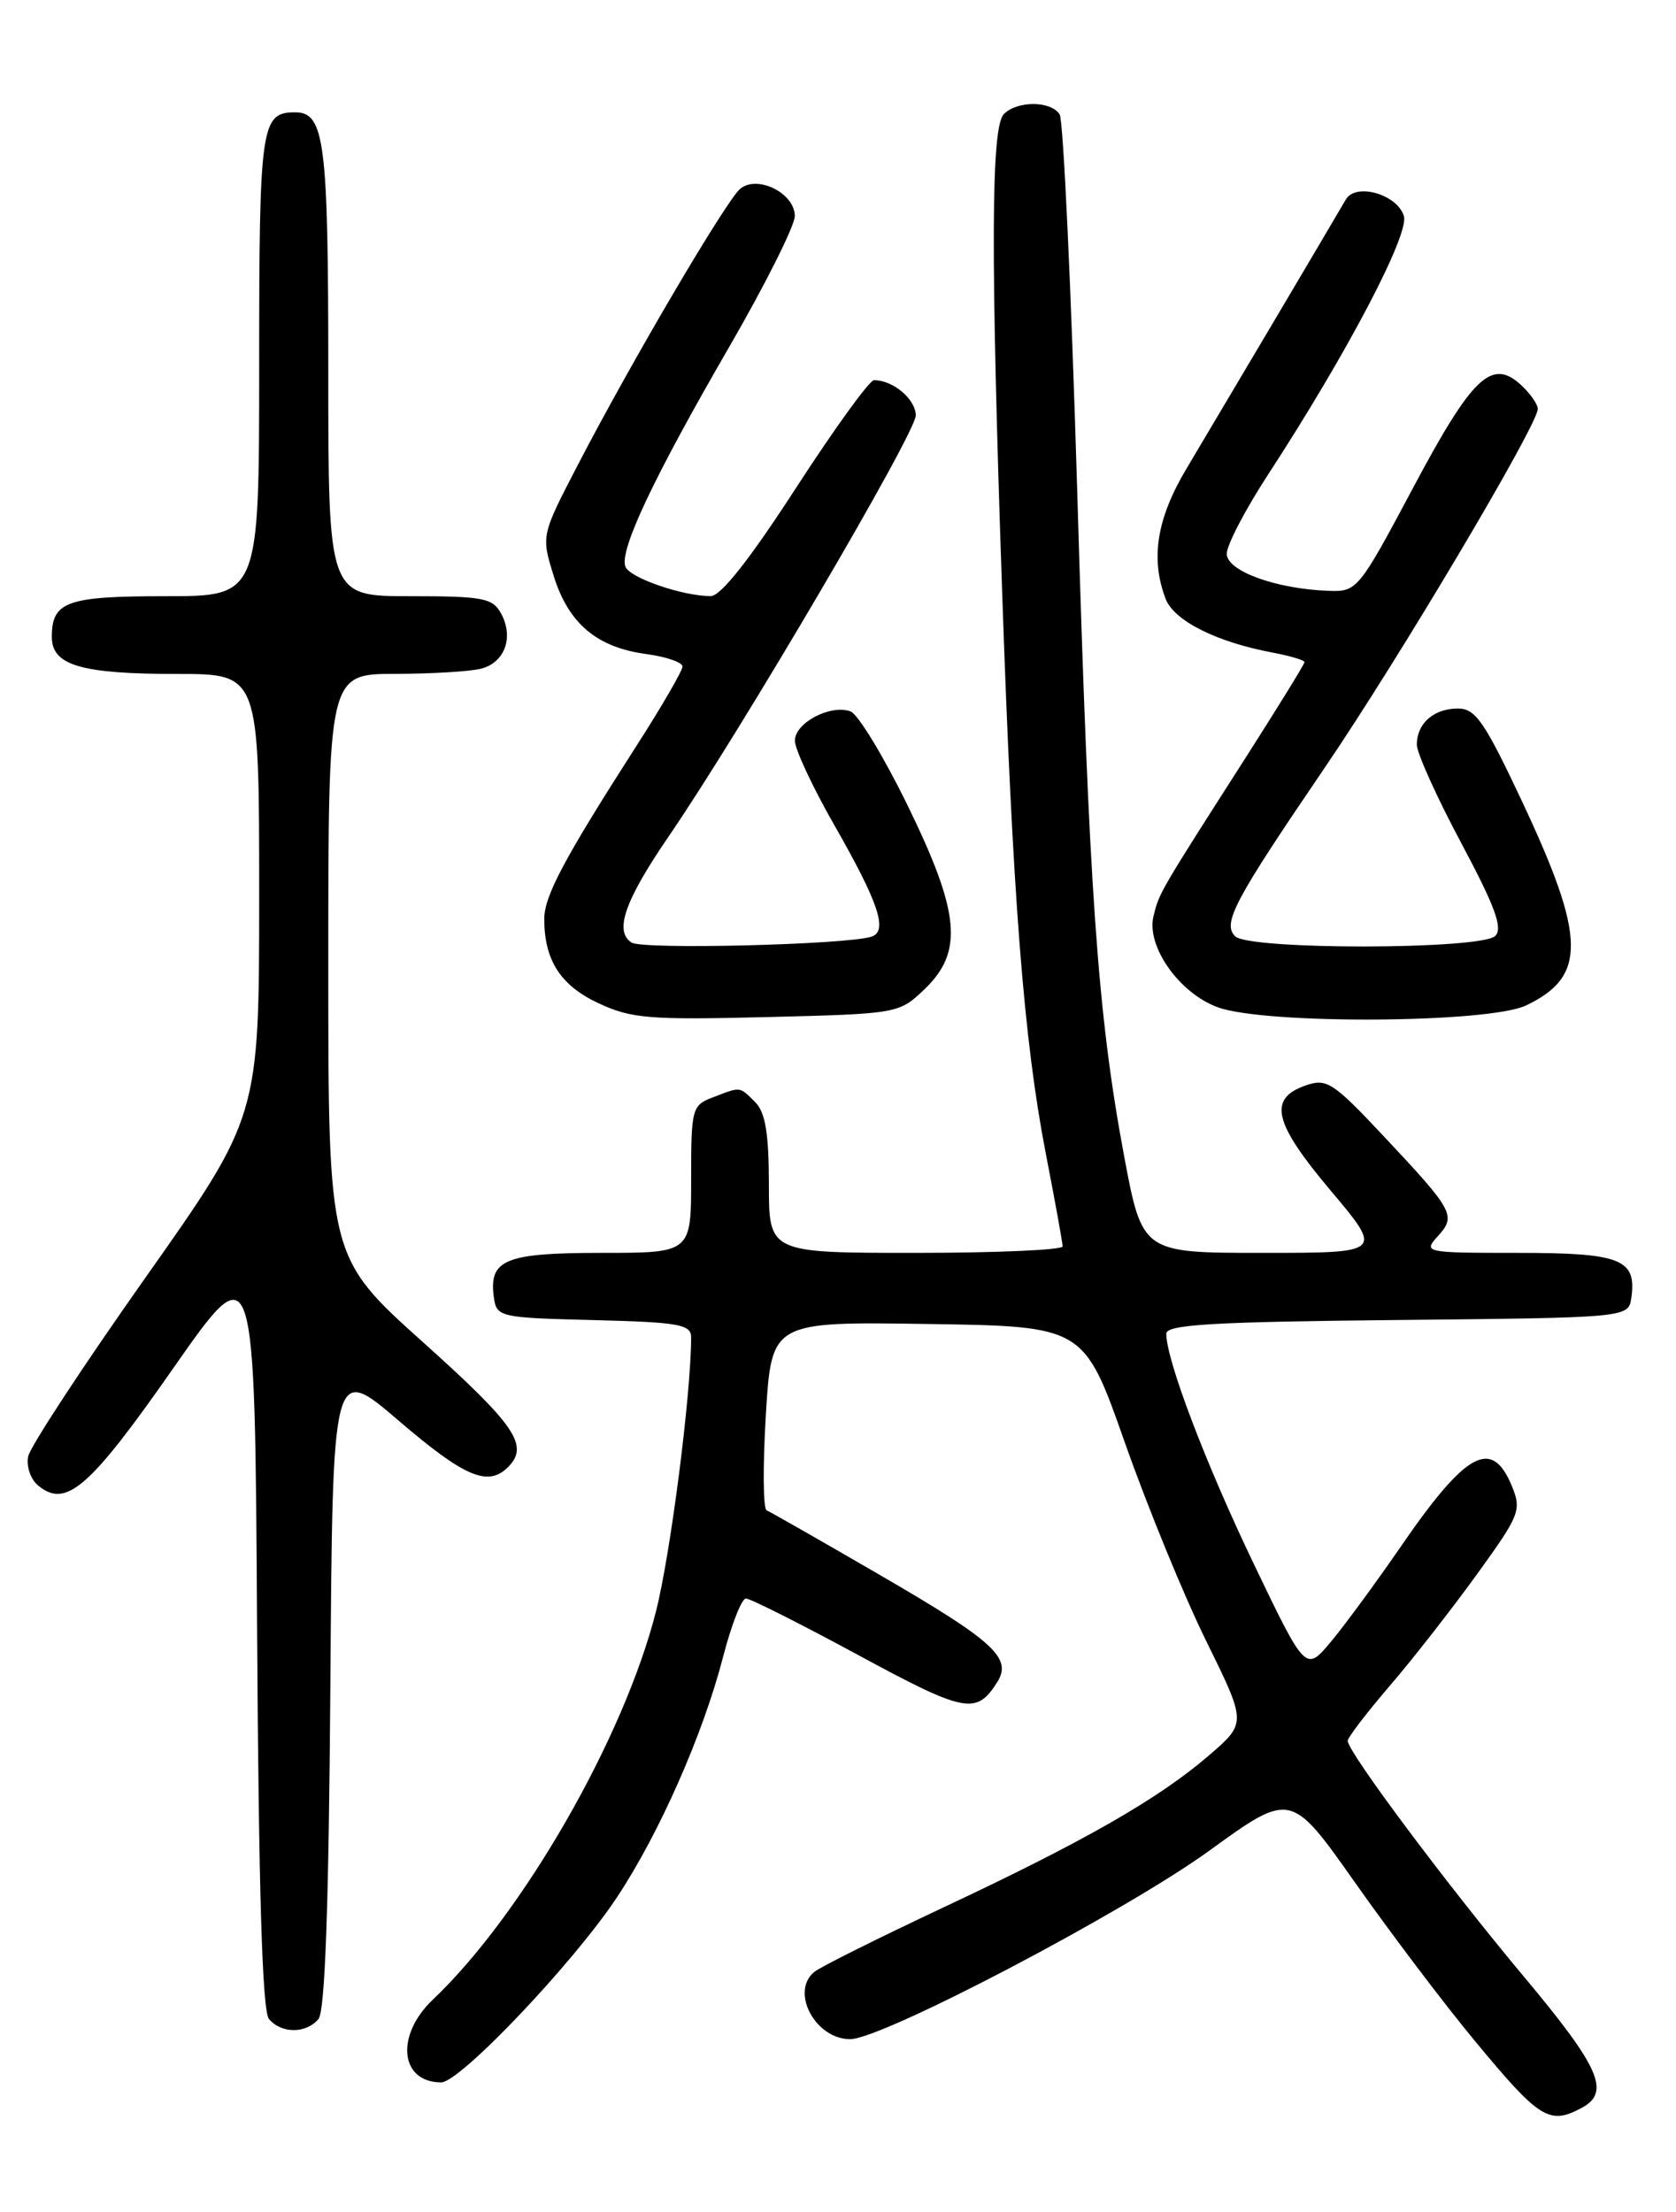 <?xml version="1.0" encoding="UTF-8" standalone="no"?>
<!DOCTYPE svg PUBLIC "-//W3C//DTD SVG 1.1//EN" "http://www.w3.org/Graphics/SVG/1.1/DTD/svg11.dtd" >
<svg xmlns="http://www.w3.org/2000/svg" xmlns:xlink="http://www.w3.org/1999/xlink" version="1.1" viewBox="0 0 194 256">
 <g >
 <path fill="currentColor"
d=" M 183.07 243.96 C 186.46 242.15 185.20 239.29 176.40 228.77 C 167.58 218.25 156.00 202.75 156.00 201.48 C 156.00 201.09 158.18 198.24 160.84 195.14 C 163.51 192.04 168.05 186.22 170.95 182.21 C 175.93 175.33 176.15 174.77 174.99 171.96 C 172.67 166.37 169.71 167.99 162.14 179.00 C 159.30 183.12 155.67 188.07 154.06 190.00 C 151.13 193.50 151.13 193.50 145.13 181.00 C 139.54 169.35 135.00 157.41 135.00 154.35 C 135.00 153.30 140.41 152.98 161.75 152.77 C 188.50 152.50 188.50 152.50 188.83 150.19 C 189.46 145.73 187.62 145.00 175.72 145.00 C 164.89 145.00 164.72 144.96 166.43 143.07 C 168.59 140.70 168.28 140.14 160.14 131.47 C 154.31 125.26 153.56 124.77 151.14 125.62 C 146.75 127.15 147.40 129.92 154.01 137.77 C 160.10 145.00 160.10 145.00 146.16 145.00 C 132.22 145.00 132.22 145.00 130.11 133.75 C 127.05 117.33 126.06 103.39 124.68 56.50 C 123.99 33.40 123.08 13.94 122.66 13.25 C 121.67 11.66 117.77 11.63 116.20 13.20 C 114.71 14.69 114.65 29.17 116.00 68.50 C 117.21 103.79 118.50 120.33 121.05 133.49 C 122.12 139.00 123.00 143.84 123.00 144.25 C 123.00 144.66 115.35 145.00 106.00 145.00 C 89.00 145.00 89.00 145.00 89.00 137.07 C 89.00 131.20 88.59 128.74 87.43 127.57 C 85.57 125.72 85.80 125.74 82.57 126.98 C 80.09 127.92 80.00 128.24 80.00 136.48 C 80.00 145.00 80.00 145.00 69.62 145.00 C 58.42 145.00 56.55 145.78 57.17 150.19 C 57.49 152.43 57.86 152.51 68.75 152.78 C 78.61 153.03 80.00 153.28 80.00 154.78 C 80.00 161.29 77.62 179.85 75.93 186.50 C 72.21 201.16 60.48 221.58 50.09 231.44 C 45.74 235.57 46.29 241.00 51.07 241.00 C 53.26 241.00 66.43 227.13 71.45 219.53 C 76.34 212.14 81.40 200.66 83.70 191.75 C 84.66 188.04 85.85 185.00 86.34 185.00 C 86.84 185.00 92.70 187.95 99.37 191.56 C 111.73 198.25 113.02 198.50 115.43 194.68 C 117.19 191.89 115.07 189.95 101.90 182.31 C 95.08 178.35 89.16 174.97 88.74 174.80 C 88.33 174.63 88.29 169.65 88.65 163.73 C 89.31 152.96 89.31 152.96 107.39 153.23 C 125.47 153.50 125.47 153.50 130.22 167.00 C 132.84 174.43 137.07 184.76 139.64 189.96 C 144.29 199.41 144.29 199.41 139.95 203.15 C 134.11 208.18 125.57 213.07 109.19 220.76 C 101.66 224.30 94.94 227.65 94.25 228.22 C 91.45 230.52 94.38 236.00 98.40 236.00 C 102.12 236.00 130.21 221.26 139.96 214.20 C 149.42 207.34 149.42 207.34 156.88 217.92 C 160.98 223.74 167.19 231.95 170.69 236.17 C 178.21 245.26 179.33 245.96 183.07 243.96 Z  M 36.87 233.66 C 37.62 232.75 38.06 220.54 38.24 195.10 C 38.50 157.87 38.50 157.87 46.16 164.43 C 53.77 170.95 56.49 172.11 58.80 169.80 C 61.29 167.31 59.70 164.97 49.00 155.37 C 38.00 145.50 38.00 145.50 38.00 111.75 C 38.00 78.00 38.00 78.00 45.75 77.99 C 50.01 77.98 54.50 77.71 55.72 77.38 C 58.44 76.65 59.48 73.77 58.02 71.04 C 57.04 69.21 55.96 69.00 47.46 69.00 C 38.00 69.00 38.00 69.00 38.00 42.93 C 38.00 16.34 37.57 13.00 34.16 13.00 C 30.21 13.00 30.00 14.44 30.00 42.20 C 30.00 69.00 30.00 69.00 19.20 69.00 C 7.71 69.00 6.00 69.61 6.00 73.72 C 6.00 77.01 9.38 78.00 20.57 78.00 C 30.00 78.00 30.00 78.00 30.00 103.61 C 30.00 129.21 30.00 129.21 16.84 147.86 C 9.60 158.11 3.49 167.43 3.26 168.56 C 3.03 169.69 3.54 171.21 4.41 171.92 C 7.63 174.60 10.35 172.24 20.00 158.43 C 29.50 144.83 29.50 144.83 29.76 188.58 C 29.94 218.84 30.36 232.73 31.13 233.66 C 32.56 235.38 35.44 235.38 36.87 233.66 Z  M 107.03 114.47 C 111.55 110.14 111.13 105.63 105.02 93.14 C 102.28 87.54 99.33 82.68 98.46 82.34 C 96.17 81.47 92.00 83.65 92.01 85.73 C 92.01 86.70 94.04 91.05 96.52 95.40 C 101.74 104.52 102.82 107.79 100.86 108.41 C 97.90 109.34 74.41 109.92 73.11 109.09 C 71.07 107.80 72.31 104.23 77.38 96.83 C 85.72 84.66 106.00 50.12 106.00 48.09 C 106.00 46.21 103.39 44.00 101.17 44.00 C 100.64 44.00 96.57 49.63 92.12 56.50 C 86.78 64.74 83.43 69.00 82.26 68.99 C 78.97 68.98 72.89 66.88 72.39 65.58 C 71.67 63.70 75.64 55.29 84.34 40.27 C 88.55 33.00 92.00 26.13 92.00 25.00 C 92.00 22.36 87.67 20.20 85.68 21.85 C 84.07 23.19 73.11 41.81 66.92 53.74 C 62.64 61.98 62.64 61.98 64.09 66.65 C 65.81 72.17 69.08 74.93 74.84 75.70 C 77.13 76.01 79.00 76.66 79.00 77.14 C 79.00 77.62 76.62 81.73 73.71 86.26 C 65.29 99.39 63.00 103.69 63.00 106.36 C 63.00 111.12 64.87 114.04 69.24 116.09 C 73.06 117.88 75.09 118.05 88.78 117.71 C 103.98 117.33 104.07 117.31 107.03 114.47 Z  M 176.63 116.37 C 183.68 113.02 183.60 108.54 176.18 92.75 C 171.85 83.54 170.79 82.00 168.77 82.00 C 165.96 82.00 164.00 83.72 164.00 86.18 C 164.00 87.15 166.31 92.27 169.13 97.55 C 173.06 104.91 173.98 107.42 173.08 108.32 C 171.48 109.92 144.56 109.96 142.97 108.36 C 141.46 106.86 142.87 104.22 153.38 88.79 C 161.93 76.23 178.00 49.18 178.00 47.33 C 178.00 46.77 177.10 45.50 176.00 44.50 C 172.64 41.46 170.39 43.63 163.54 56.51 C 157.28 68.25 157.08 68.50 153.82 68.38 C 147.73 68.17 142.00 66.09 142.00 64.09 C 142.00 63.08 144.16 58.94 146.81 54.88 C 155.92 40.90 163.17 27.10 162.50 24.99 C 161.70 22.47 156.93 21.12 155.78 23.09 C 153.60 26.84 140.37 49.16 137.39 54.15 C 133.90 59.97 133.14 64.62 134.92 69.30 C 135.89 71.84 140.80 74.31 147.32 75.53 C 149.35 75.91 151.00 76.41 151.00 76.63 C 151.00 76.85 147.96 81.78 144.25 87.59 C 134.13 103.40 134.19 103.31 133.52 106.03 C 132.66 109.52 136.53 114.99 141.00 116.59 C 146.54 118.58 172.32 118.42 176.63 116.37 Z "/>
</g>
</svg>